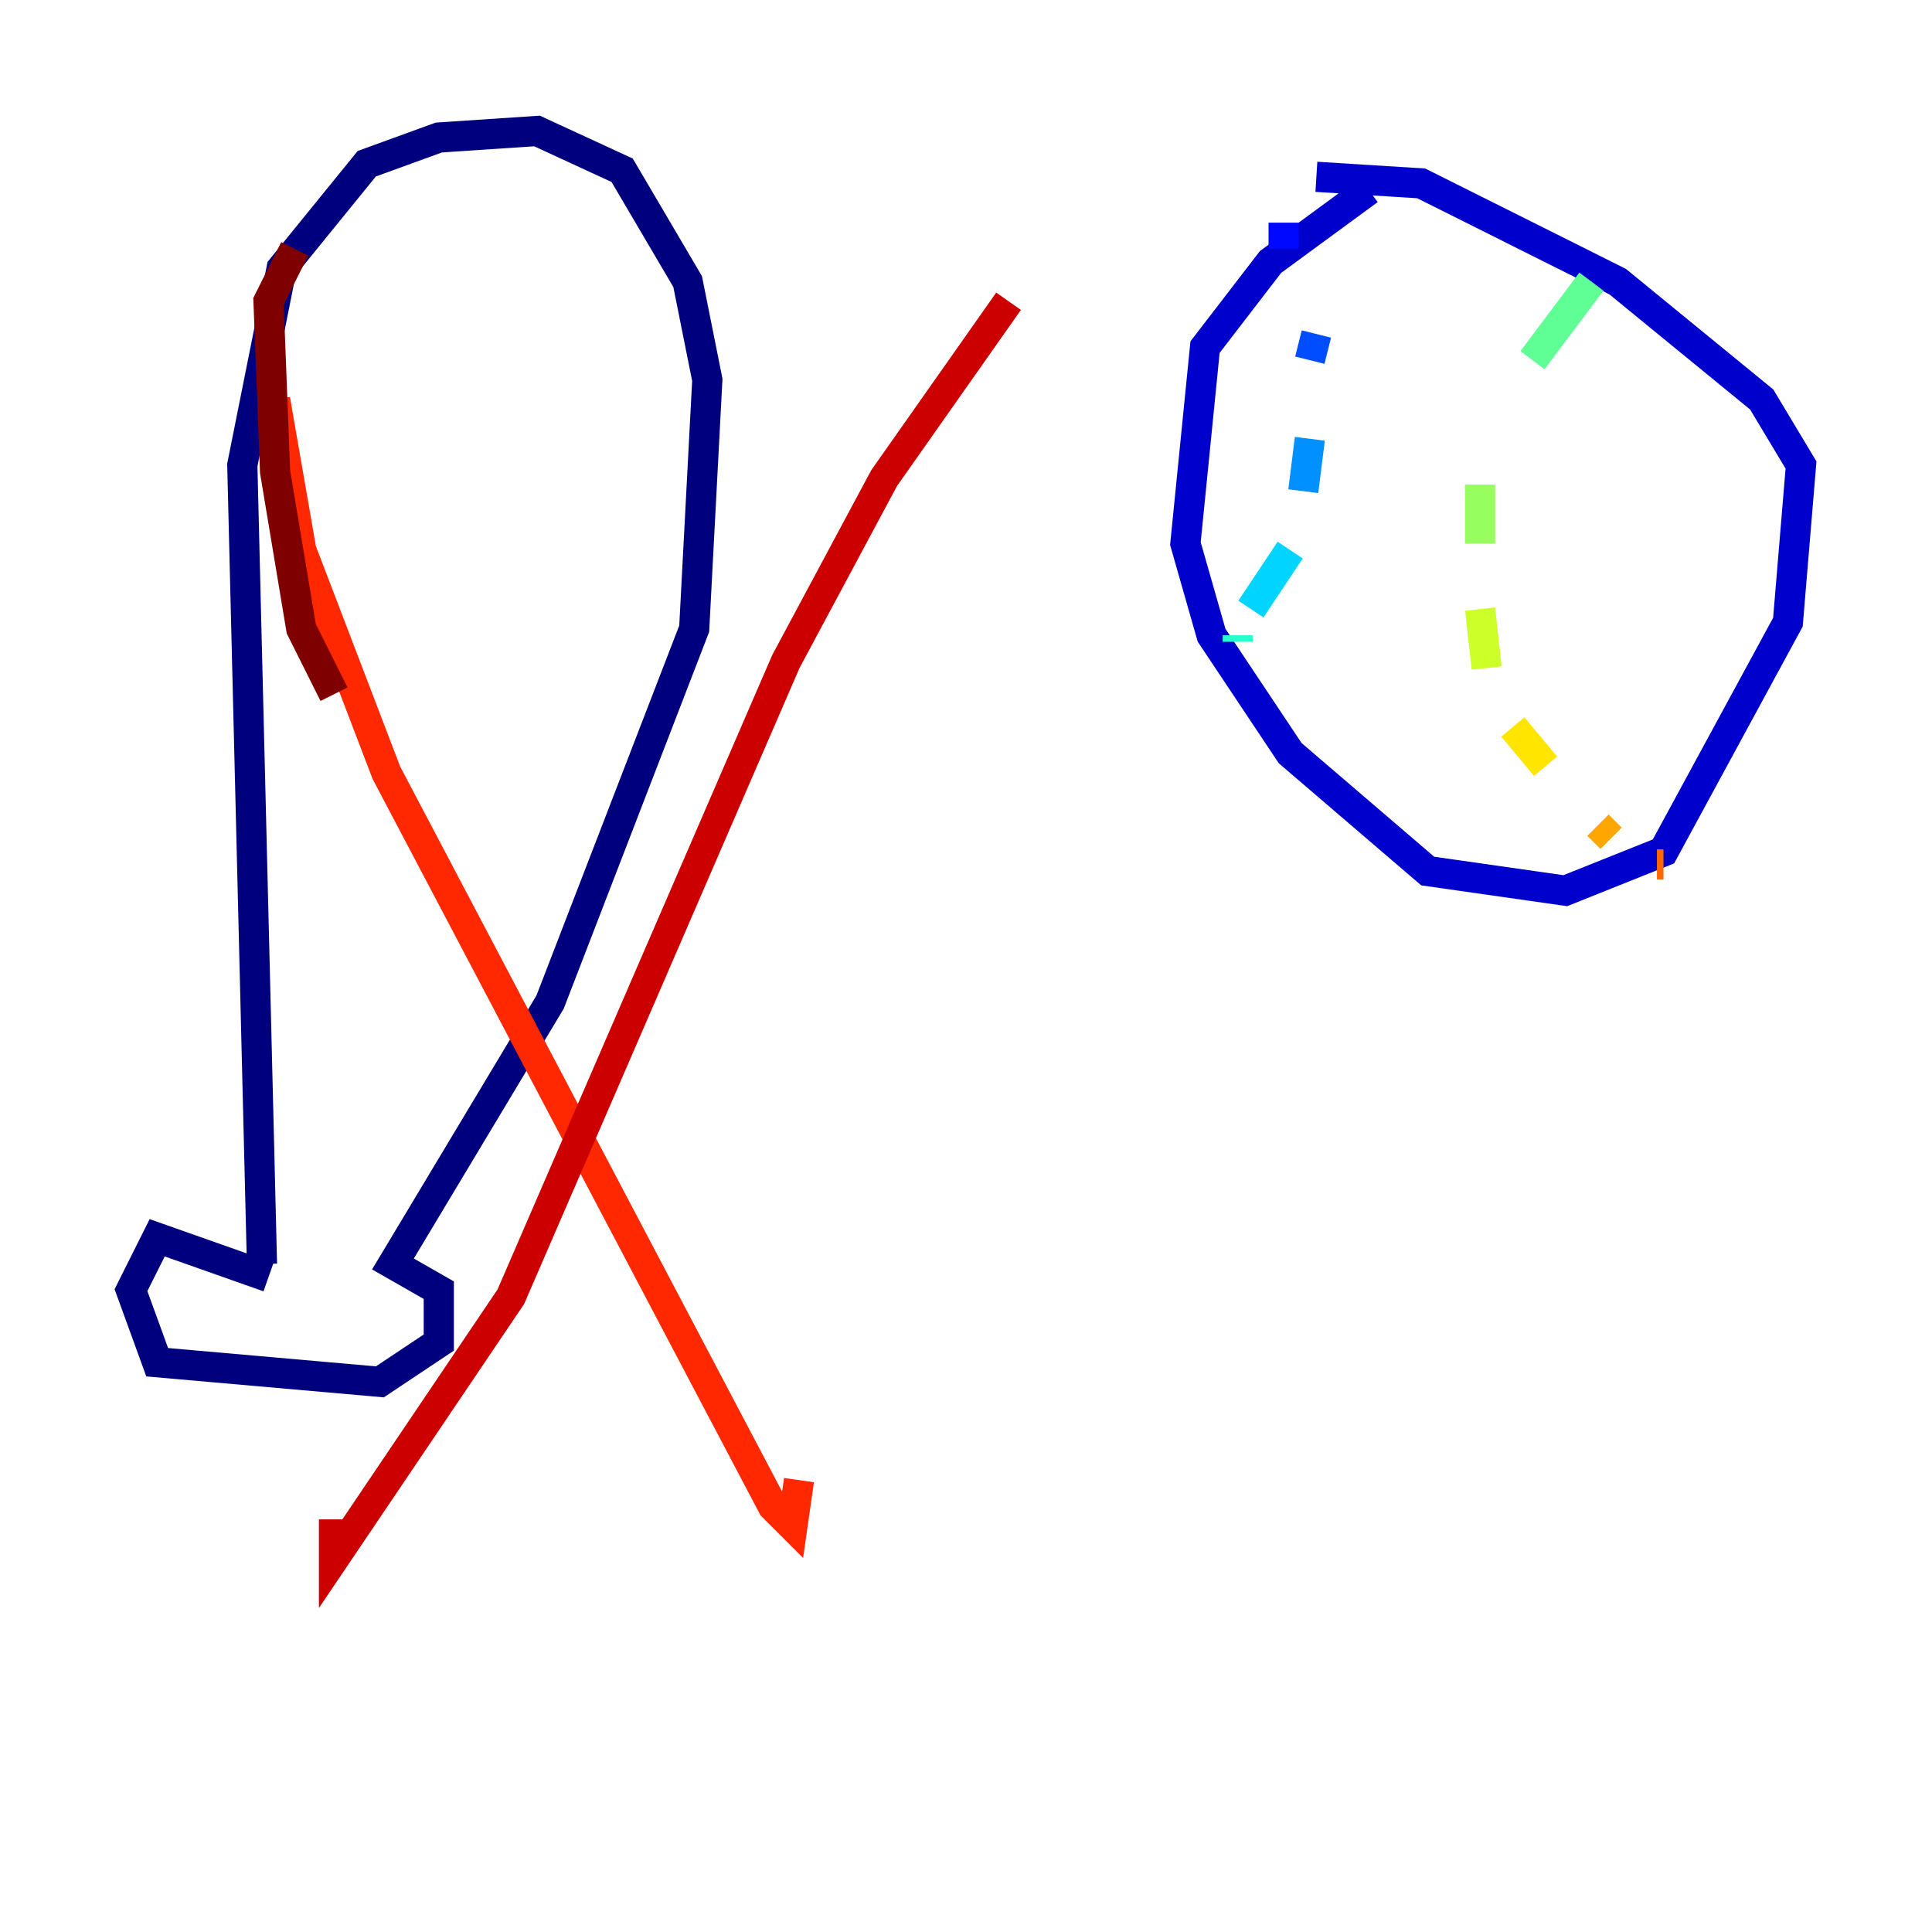 <?xml version="1.0" encoding="utf-8" ?>
<svg baseProfile="tiny" height="128" version="1.2" viewBox="0,0,128,128" width="128" xmlns="http://www.w3.org/2000/svg" xmlns:ev="http://www.w3.org/2001/xml-events" xmlns:xlink="http://www.w3.org/1999/xlink"><defs /><polyline fill="none" points="17.356,83.742 16.054,30.807 18.658,17.79 24.298,10.848 29.071,9.112 35.58,8.678 41.22,11.281 45.559,18.658 46.861,25.166 45.993,41.654 36.447,66.386 26.034,83.742 29.071,85.478 29.071,88.949 25.166,91.552 10.414,90.251 8.678,85.478 10.414,82.007 17.79,84.61" stroke="#00007f" stroke-width="2" /><polyline fill="none" points="90.685,12.583 84.176,17.356 79.837,22.997 78.536,36.014 80.271,42.088 85.478,49.898 94.59,57.709 103.702,59.01 110.21,56.407 118.454,41.22 119.322,30.807 116.719,26.468 107.173,18.658 94.156,12.149 87.214,11.715" stroke="#0000cc" stroke-width="2" /><polyline fill="none" points="85.044,14.752 85.044,16.488" stroke="#0008ff" stroke-width="2" /><polyline fill="none" points="87.214,22.129 86.78,23.864" stroke="#004cff" stroke-width="2" /><polyline fill="none" points="86.78,29.071 86.346,32.542" stroke="#0090ff" stroke-width="2" /><polyline fill="none" points="85.478,36.447 82.875,40.352" stroke="#00d4ff" stroke-width="2" /><polyline fill="none" points="82.007,42.088 82.007,42.522" stroke="#29ffcd" stroke-width="2" /><polyline fill="none" points="105.437,18.658 101.532,23.864" stroke="#5fff96" stroke-width="2" /><polyline fill="none" points="98.061,32.108 98.061,36.014" stroke="#96ff5f" stroke-width="2" /><polyline fill="none" points="98.061,40.352 98.495,44.258" stroke="#cdff29" stroke-width="2" /><polyline fill="none" points="100.231,48.163 102.4,50.766" stroke="#ffe500" stroke-width="2" /><polyline fill="none" points="105.871,54.671 106.739,55.539" stroke="#ffa600" stroke-width="2" /><polyline fill="none" points="110.21,57.275 109.776,57.275" stroke="#ff6700" stroke-width="2" /><polyline fill="none" points="18.224,26.468 19.959,36.447 25.6,51.2 51.2,99.797 52.502,101.098 52.936,98.061" stroke="#ff2800" stroke-width="2" /><polyline fill="none" points="66.82,19.959 58.576,31.675 52.068,43.824 33.844,85.912 22.129,103.268 22.129,100.664" stroke="#cc0000" stroke-width="2" /><polyline fill="none" points="19.525,16.488 17.79,19.959 18.224,31.241 19.959,41.654 22.129,45.993" stroke="#7f0000" stroke-width="2" /></svg>